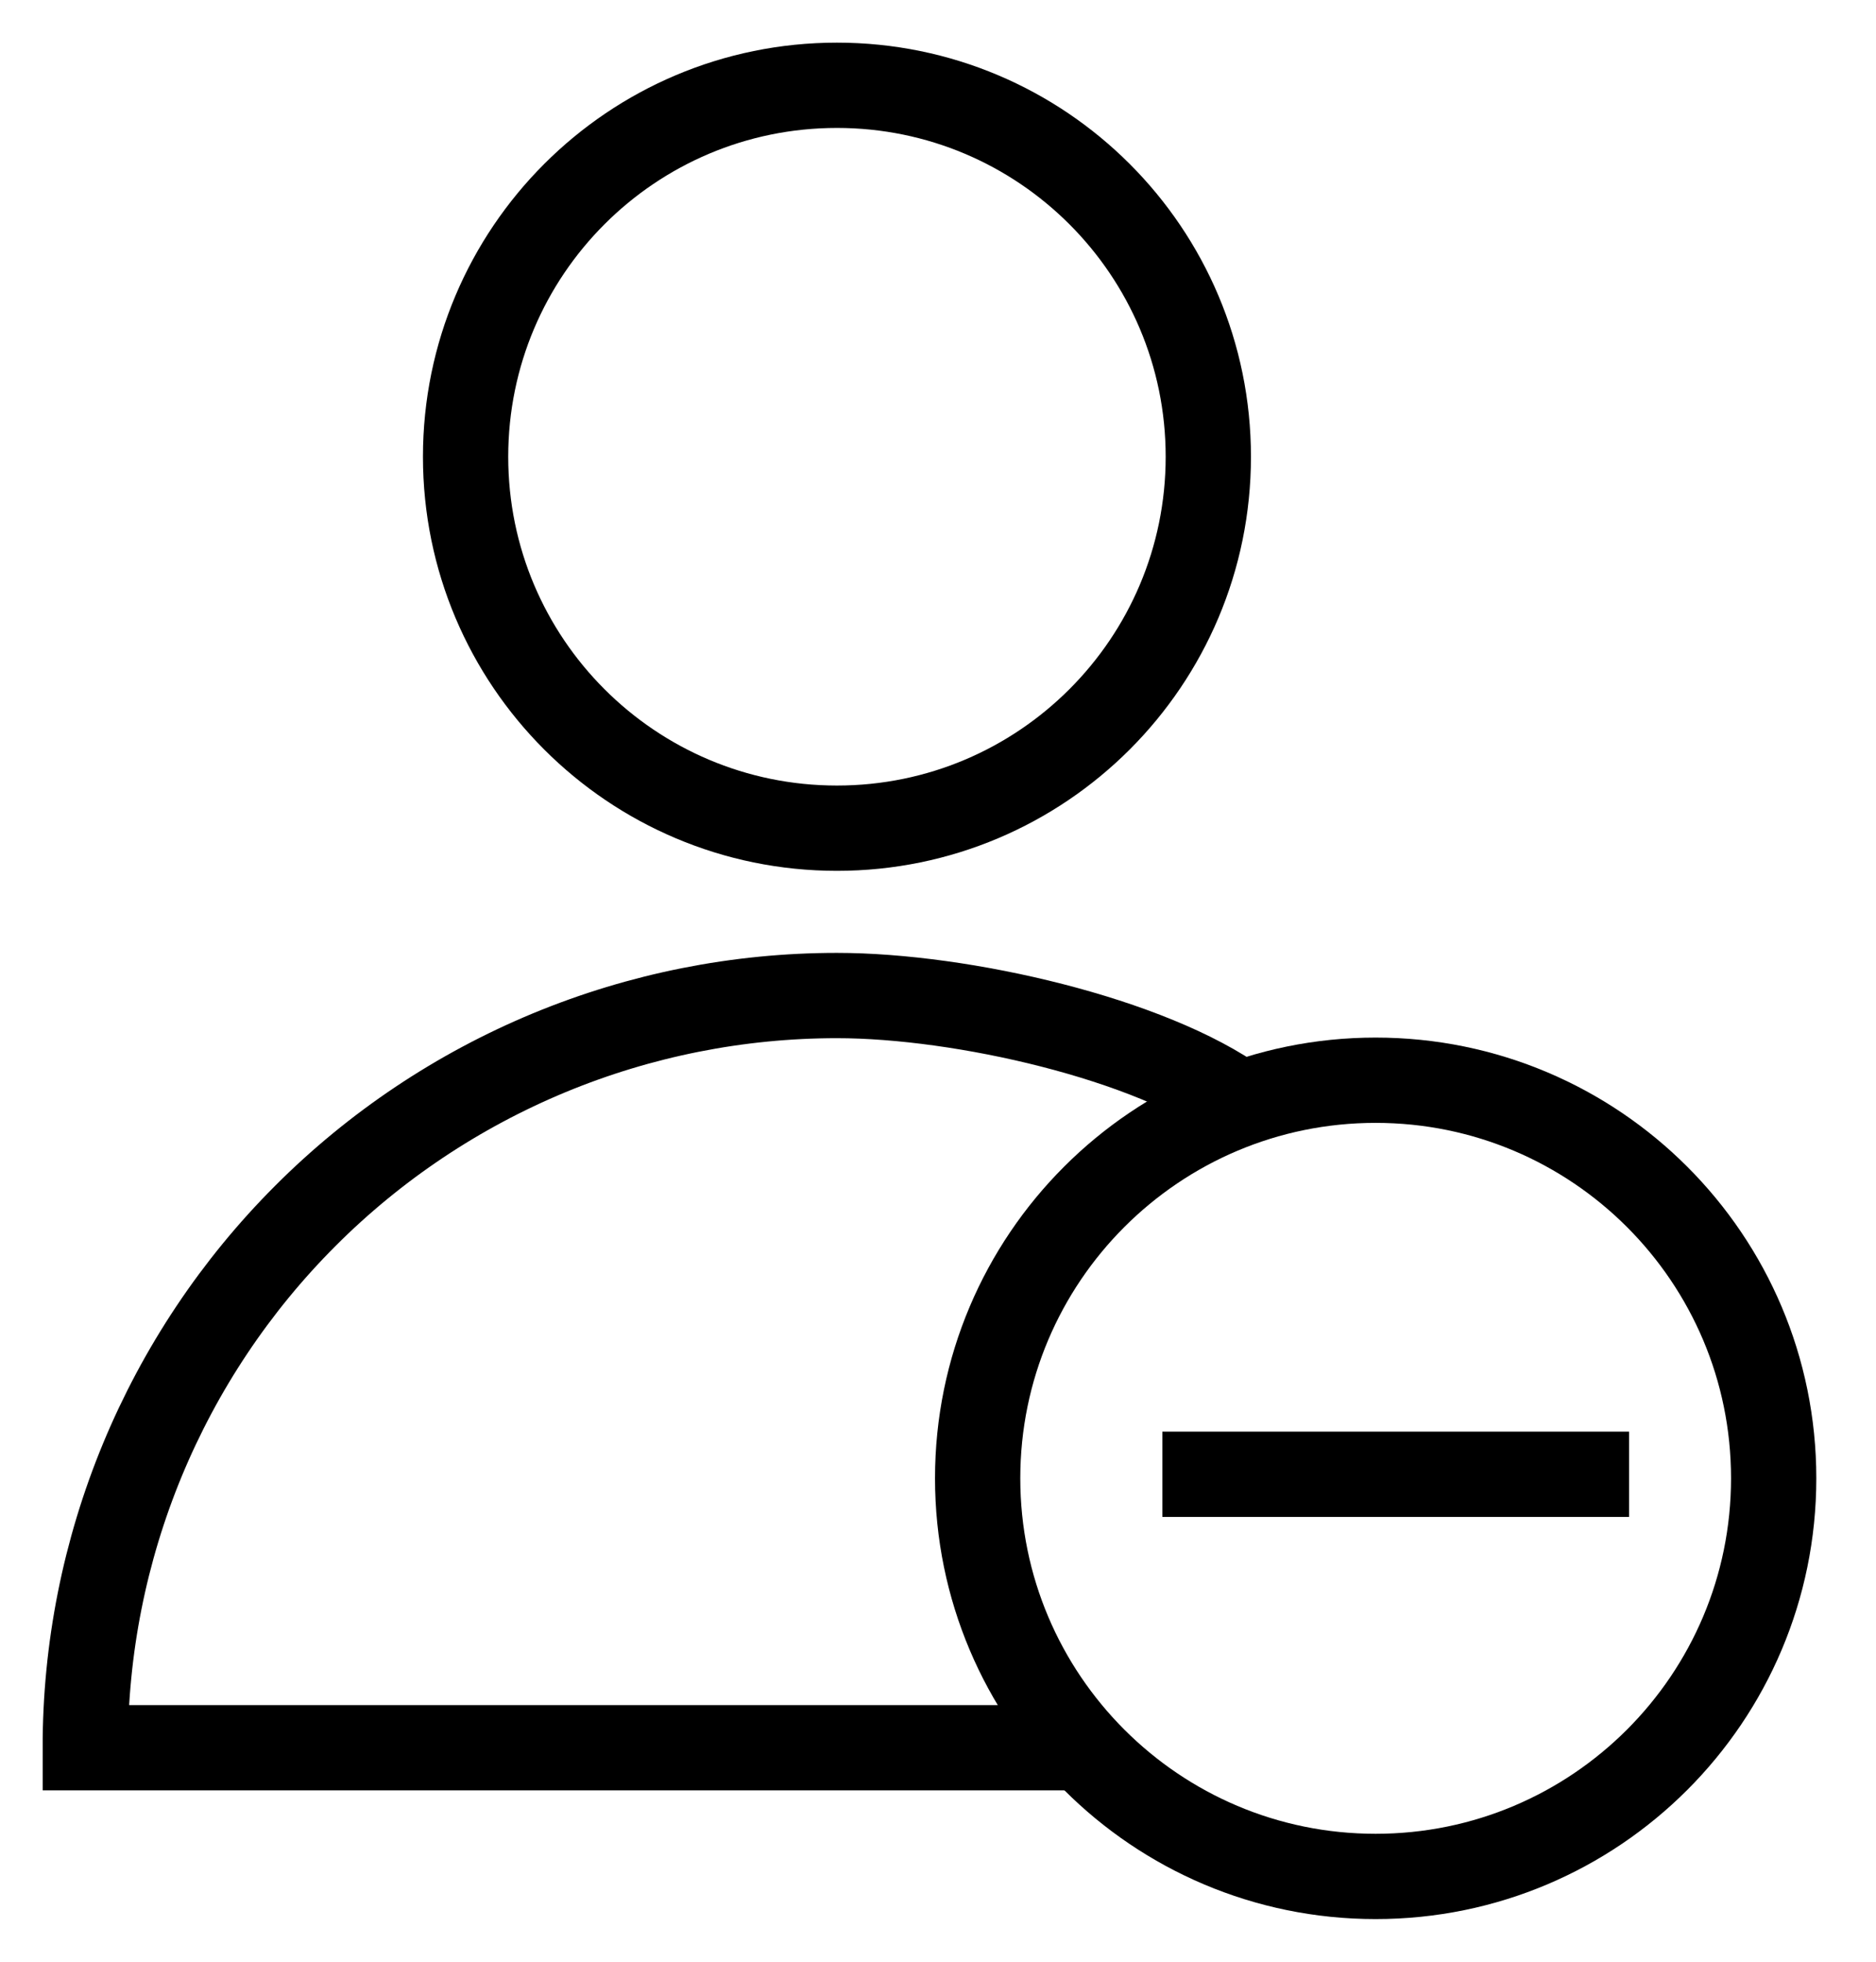 <svg width="22" height="23" viewBox="0 0 22 23" fill="none" xmlns="http://www.w3.org/2000/svg">
<path d="M9.815 9.71C12.22 9.71 14.17 7.76 14.17 5.355C14.17 2.95 12.22 1 9.815 1C7.41 1 5.46 2.95 5.46 5.355C5.46 7.76 7.41 9.71 9.815 9.71Z" stroke="black"/>
<path d="M14.545 12.943C13.494 12.18 11.285 11.672 9.815 11.672C8.657 11.672 7.511 11.9 6.441 12.343C5.371 12.787 4.399 13.436 3.581 14.255C2.762 15.074 2.113 16.047 1.67 17.116C1.227 18.186 0.999 19.333 1 20.491H12.688" stroke="black"/>
<path d="M16.132 22C18.71 22 20.8 19.91 20.8 17.332C20.8 14.755 18.71 12.665 16.132 12.665C13.555 12.665 11.465 14.755 11.465 17.332C11.465 19.91 13.555 22 16.132 22Z" stroke="black"/>
<path d="M13.631 17.285H19.104" stroke="black"/>
</svg>

